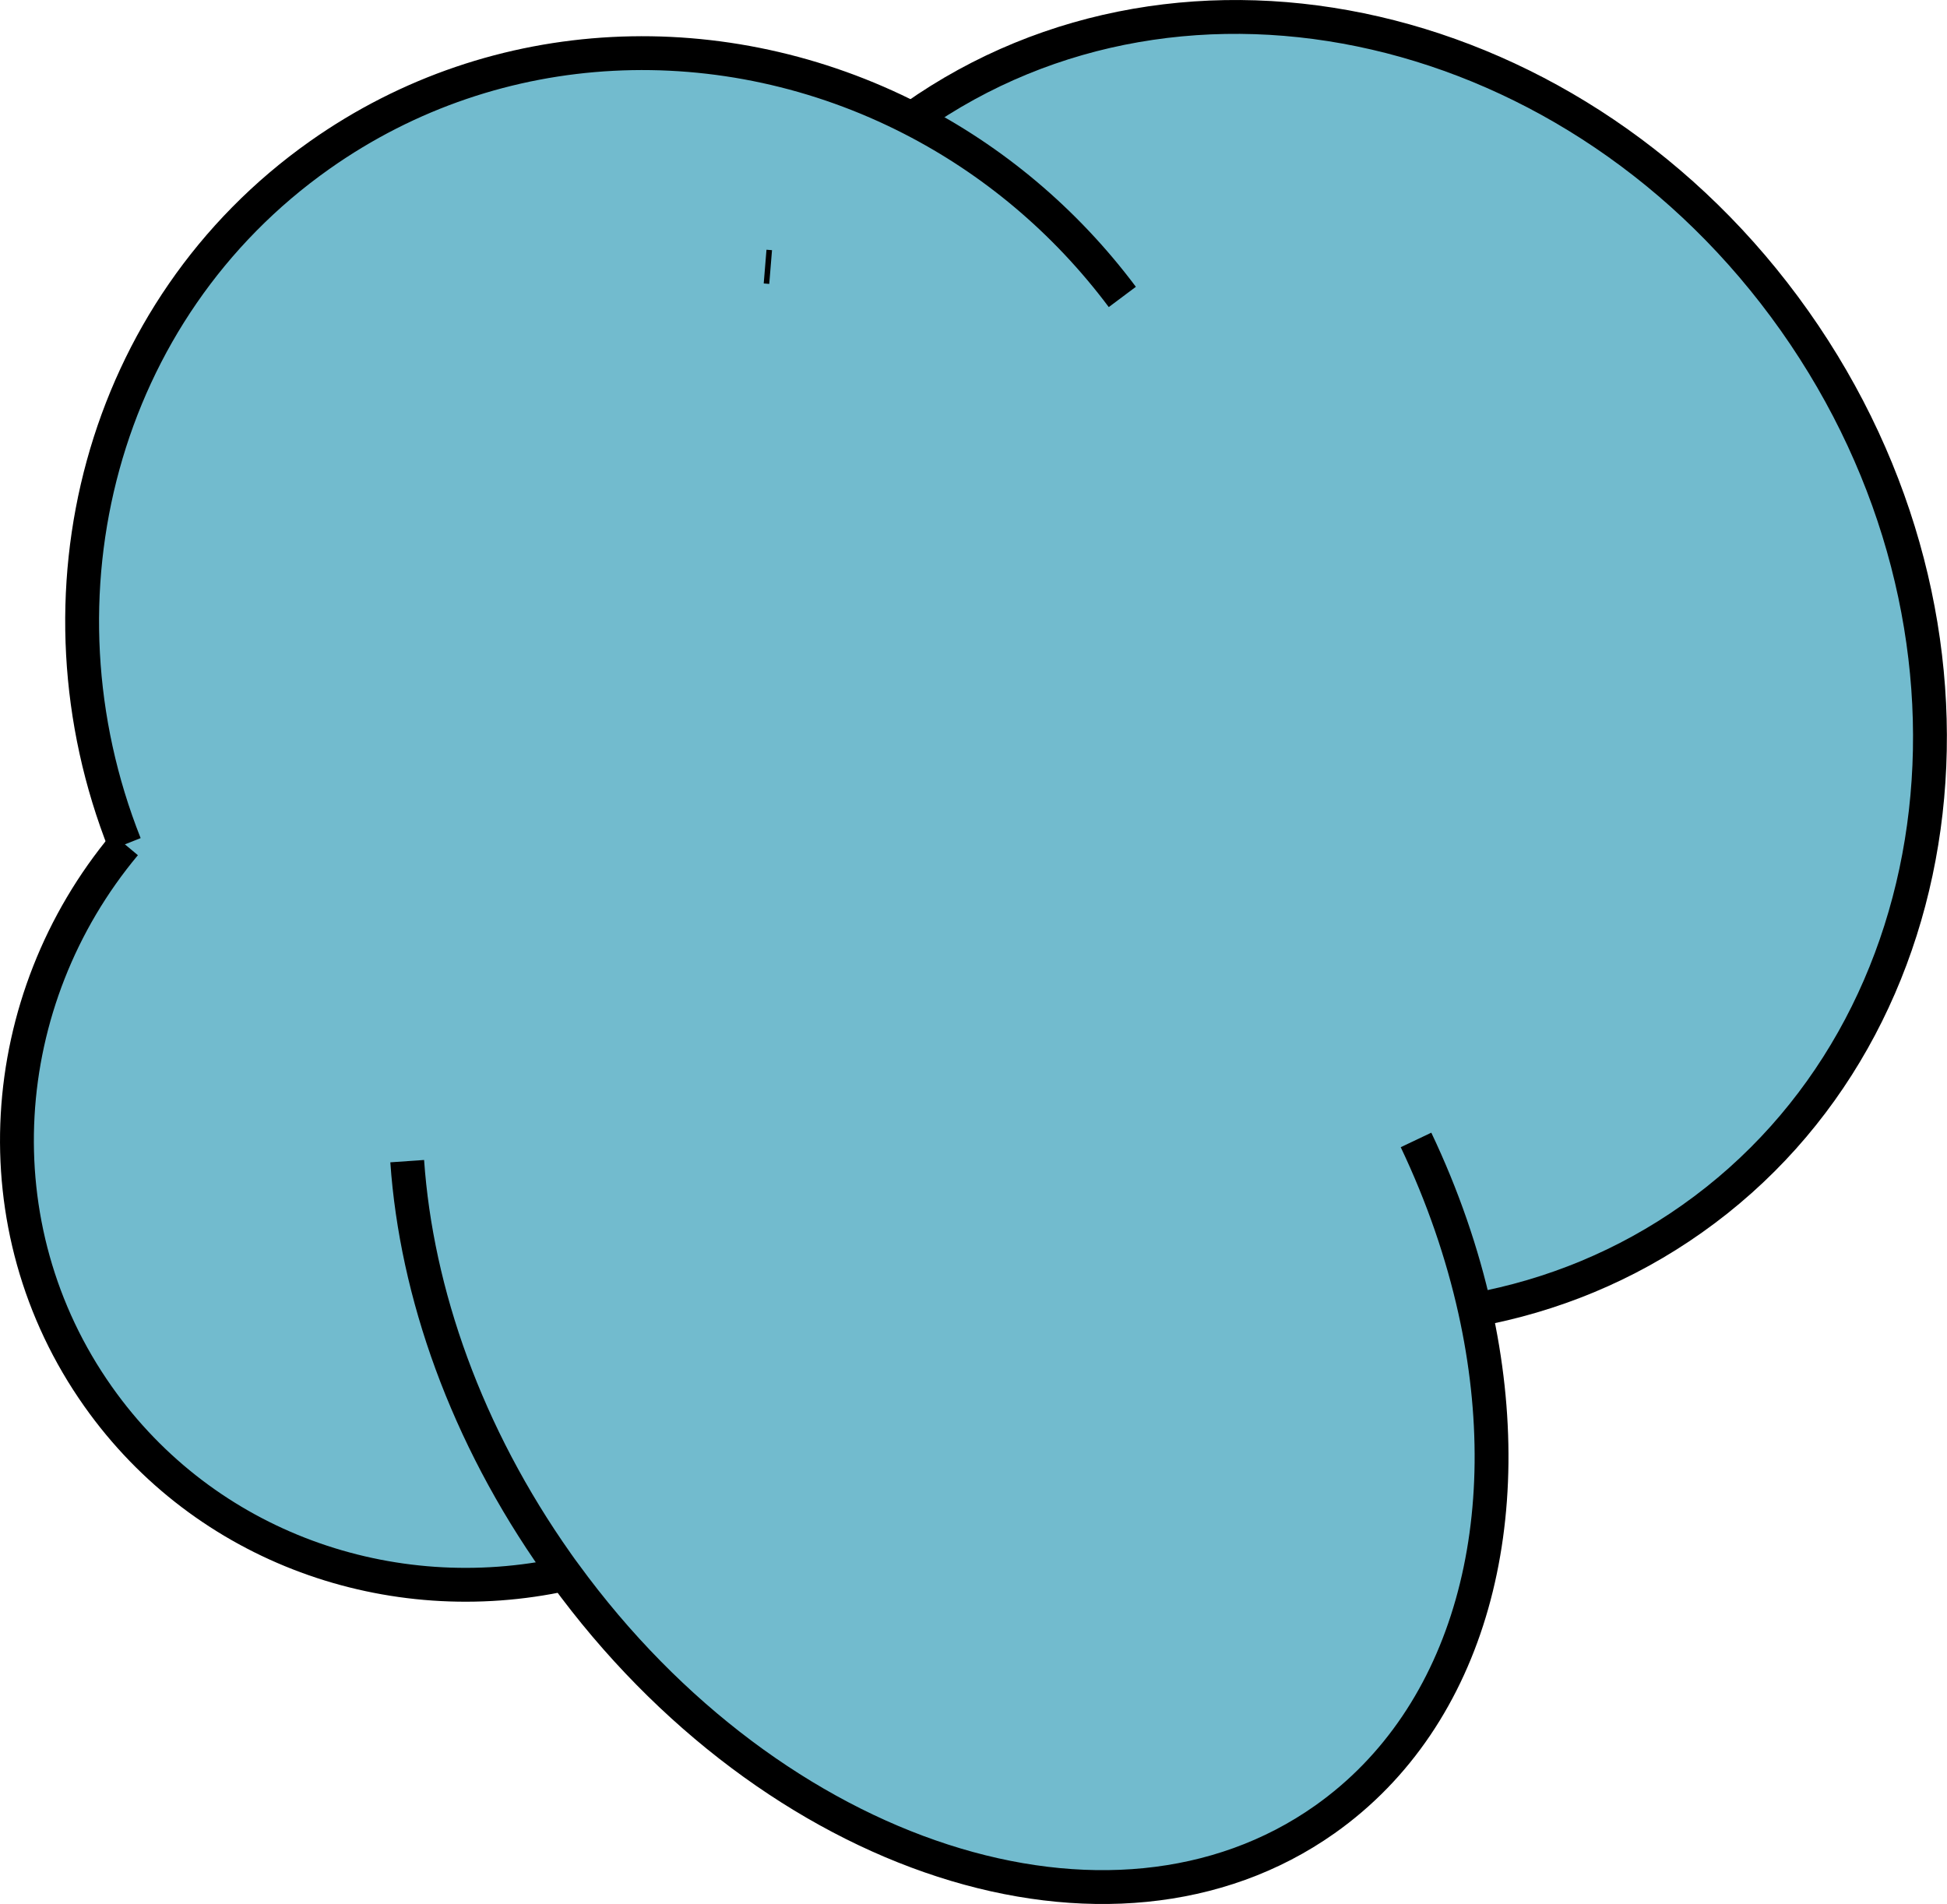 <?xml version="1.0" encoding="UTF-8"?><svg id="Layer_1" xmlns="http://www.w3.org/2000/svg" viewBox="0 0 172.56 168.76"><defs><style>.cls-1{fill:#72bbce;stroke-width:0px;}.cls-2{fill:none;stroke:#000;stroke-miterlimit:10;stroke-width:3px;}</style></defs><path class="cls-1" d="m130.73,116.1c4.1,18.47-.38,36.04-13.3,45.17-18.93,13.37-48.89,3.62-67.36-21.75-15.43,3.37-31.88-2.3-41.37-15.73C-1.95,108.72-.47,88.66,11.07,74.84,2.36,52.89,8.88,27.49,28.33,13.75c15.77-11.14,35.95-11.71,52.49-3.22l.19-.13c24.06-17,59.01-8.93,78.06,18.03s14.98,62.6-9.08,79.6c-5.89,4.16-12.45,6.82-19.24,8.07Z"/><path class="cls-2" d="m130.73,116.1c6.8-1.25,13.35-3.9,19.24-8.07,24.06-17,28.13-52.64,9.08-79.6S105.06-6.59,81,10.4l-.19.13"/><path class="cls-2" d="m11.07,74.84C2.36,52.89,8.88,27.49,28.33,13.75c15.77-11.14,35.95-11.71,52.49-3.22,7.1,3.64,13.53,8.95,18.65,15.79"/><path class="cls-2" d="m50.07,139.52c-15.43,3.37-31.88-2.3-41.37-15.73C-1.95,108.72-.47,88.66,11.07,74.84"/><path class="cls-2" d="m36.09,102.92c.81,11.67,5.22,24.24,13.29,35.66.22.32.45.63.68.94,18.47,25.37,48.43,35.12,67.36,21.75,12.92-9.13,17.41-26.7,13.3-45.17-1.11-5-2.85-10.07-5.22-15.06"/><line class="cls-2" x1="125.51" y1="101.04" x2="125.51" y2="101.04"/><line class="cls-2" x1="68.3" y1="23.67" x2="67.81" y2="23.63"/></svg>